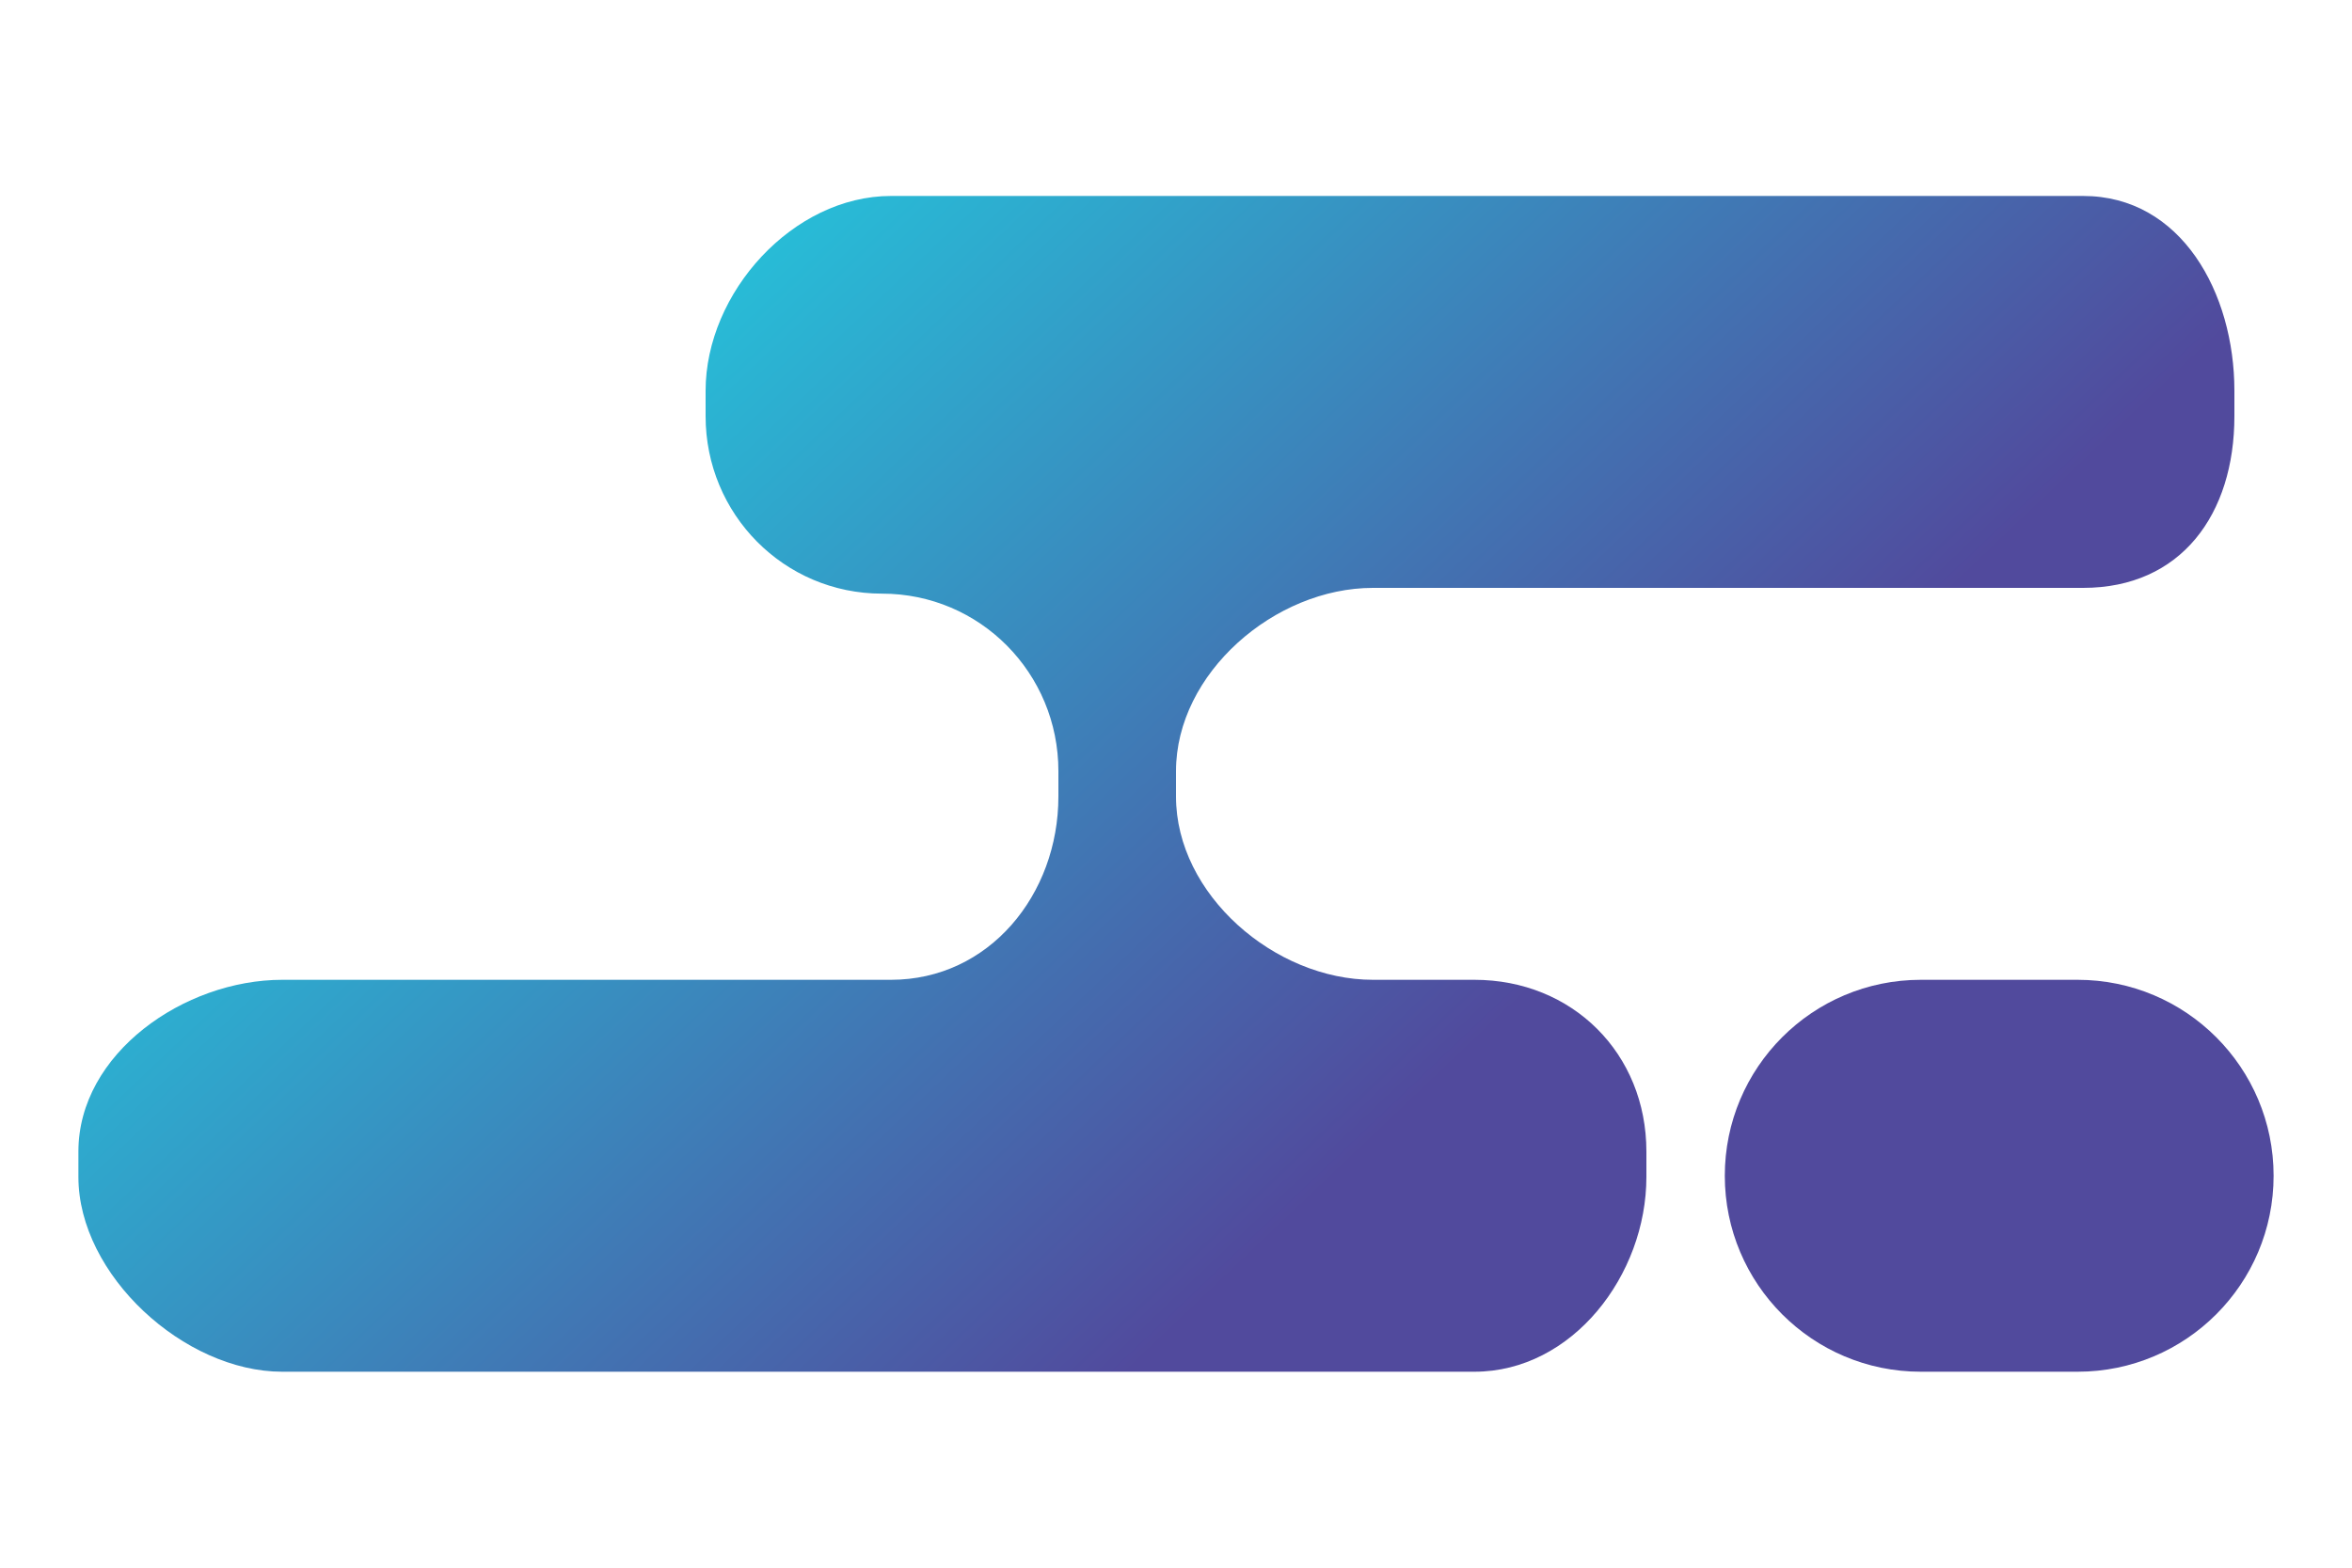 <?xml version="1.0" encoding="utf-8"?>
<!-- Generator: Adobe Illustrator 16.0.0, SVG Export Plug-In . SVG Version: 6.00 Build 0)  -->
<!DOCTYPE svg PUBLIC "-//W3C//DTD SVG 1.1//EN" "http://www.w3.org/Graphics/SVG/1.1/DTD/svg11.dtd">
<svg version="1.1" id="Calque_1" xmlns="http://www.w3.org/2000/svg" xmlns:xlink="http://www.w3.org/1999/xlink" x="0px" y="0px"
	 width="60px" height="40px" viewBox="0 0 60 40" style="enable-background:new 0 0 60 40;" xml:space="preserve">
<style type="text/css">
<![CDATA[
	.st0{fill:url(#SVGID_1_);}
	.st1{fill:url(#SVGID_2_);}
]]>
</style>
<g>
	<linearGradient id="SVGID_1_" gradientUnits="userSpaceOnUse" x1="20.391" y1="-2.206" x2="61.538" y2="41.088">
		<stop  offset="0" style="stop-color:#24C6DC"/>
		<stop  offset="0.543" style="stop-color:#514A9D"/>
	</linearGradient>
	<path class="st0" d="M58,30c0,2.762-2.238,5-5,5h-4c-2.762,0-5-2.238-5-5l0,0c0-2.762,2.238-5,5-5h4C55.762,25,58,27.238,58,30
		L58,30z"/>
	<linearGradient id="SVGID_2_" gradientUnits="userSpaceOnUse" x1="16.438" y1="5.877" x2="54.058" y2="45.459">
		<stop  offset="0" style="stop-color:#24C6DC"/>
		<stop  offset="0.543" style="stop-color:#514A9D"/>
	</linearGradient>
	<path class="st1" d="M37.611,25h-2.588C32.522,25,30,22.826,30,20.324v-0.647C30,17.175,32.522,15,35.023,15h4.529h13.588
		C55.643,15,57,13.119,57,10.618V9.971C57,7.469,55.643,5,53.141,5H22.73C20.229,5,18,7.469,18,9.971v0.647
		c0,2.501,1.998,4.529,4.5,4.529c2.501,0,4.5,2.028,4.5,4.529v0.647C27,22.826,25.231,25,22.73,25H9.142H7.2
		C4.699,25,2,26.88,2,29.383v0.646C2,32.531,4.699,35,7.2,35h30.411C40.114,35,42,32.531,42,30.029v-0.646
		C42,26.88,40.114,25,37.611,25z"/>
</g>
</svg>
